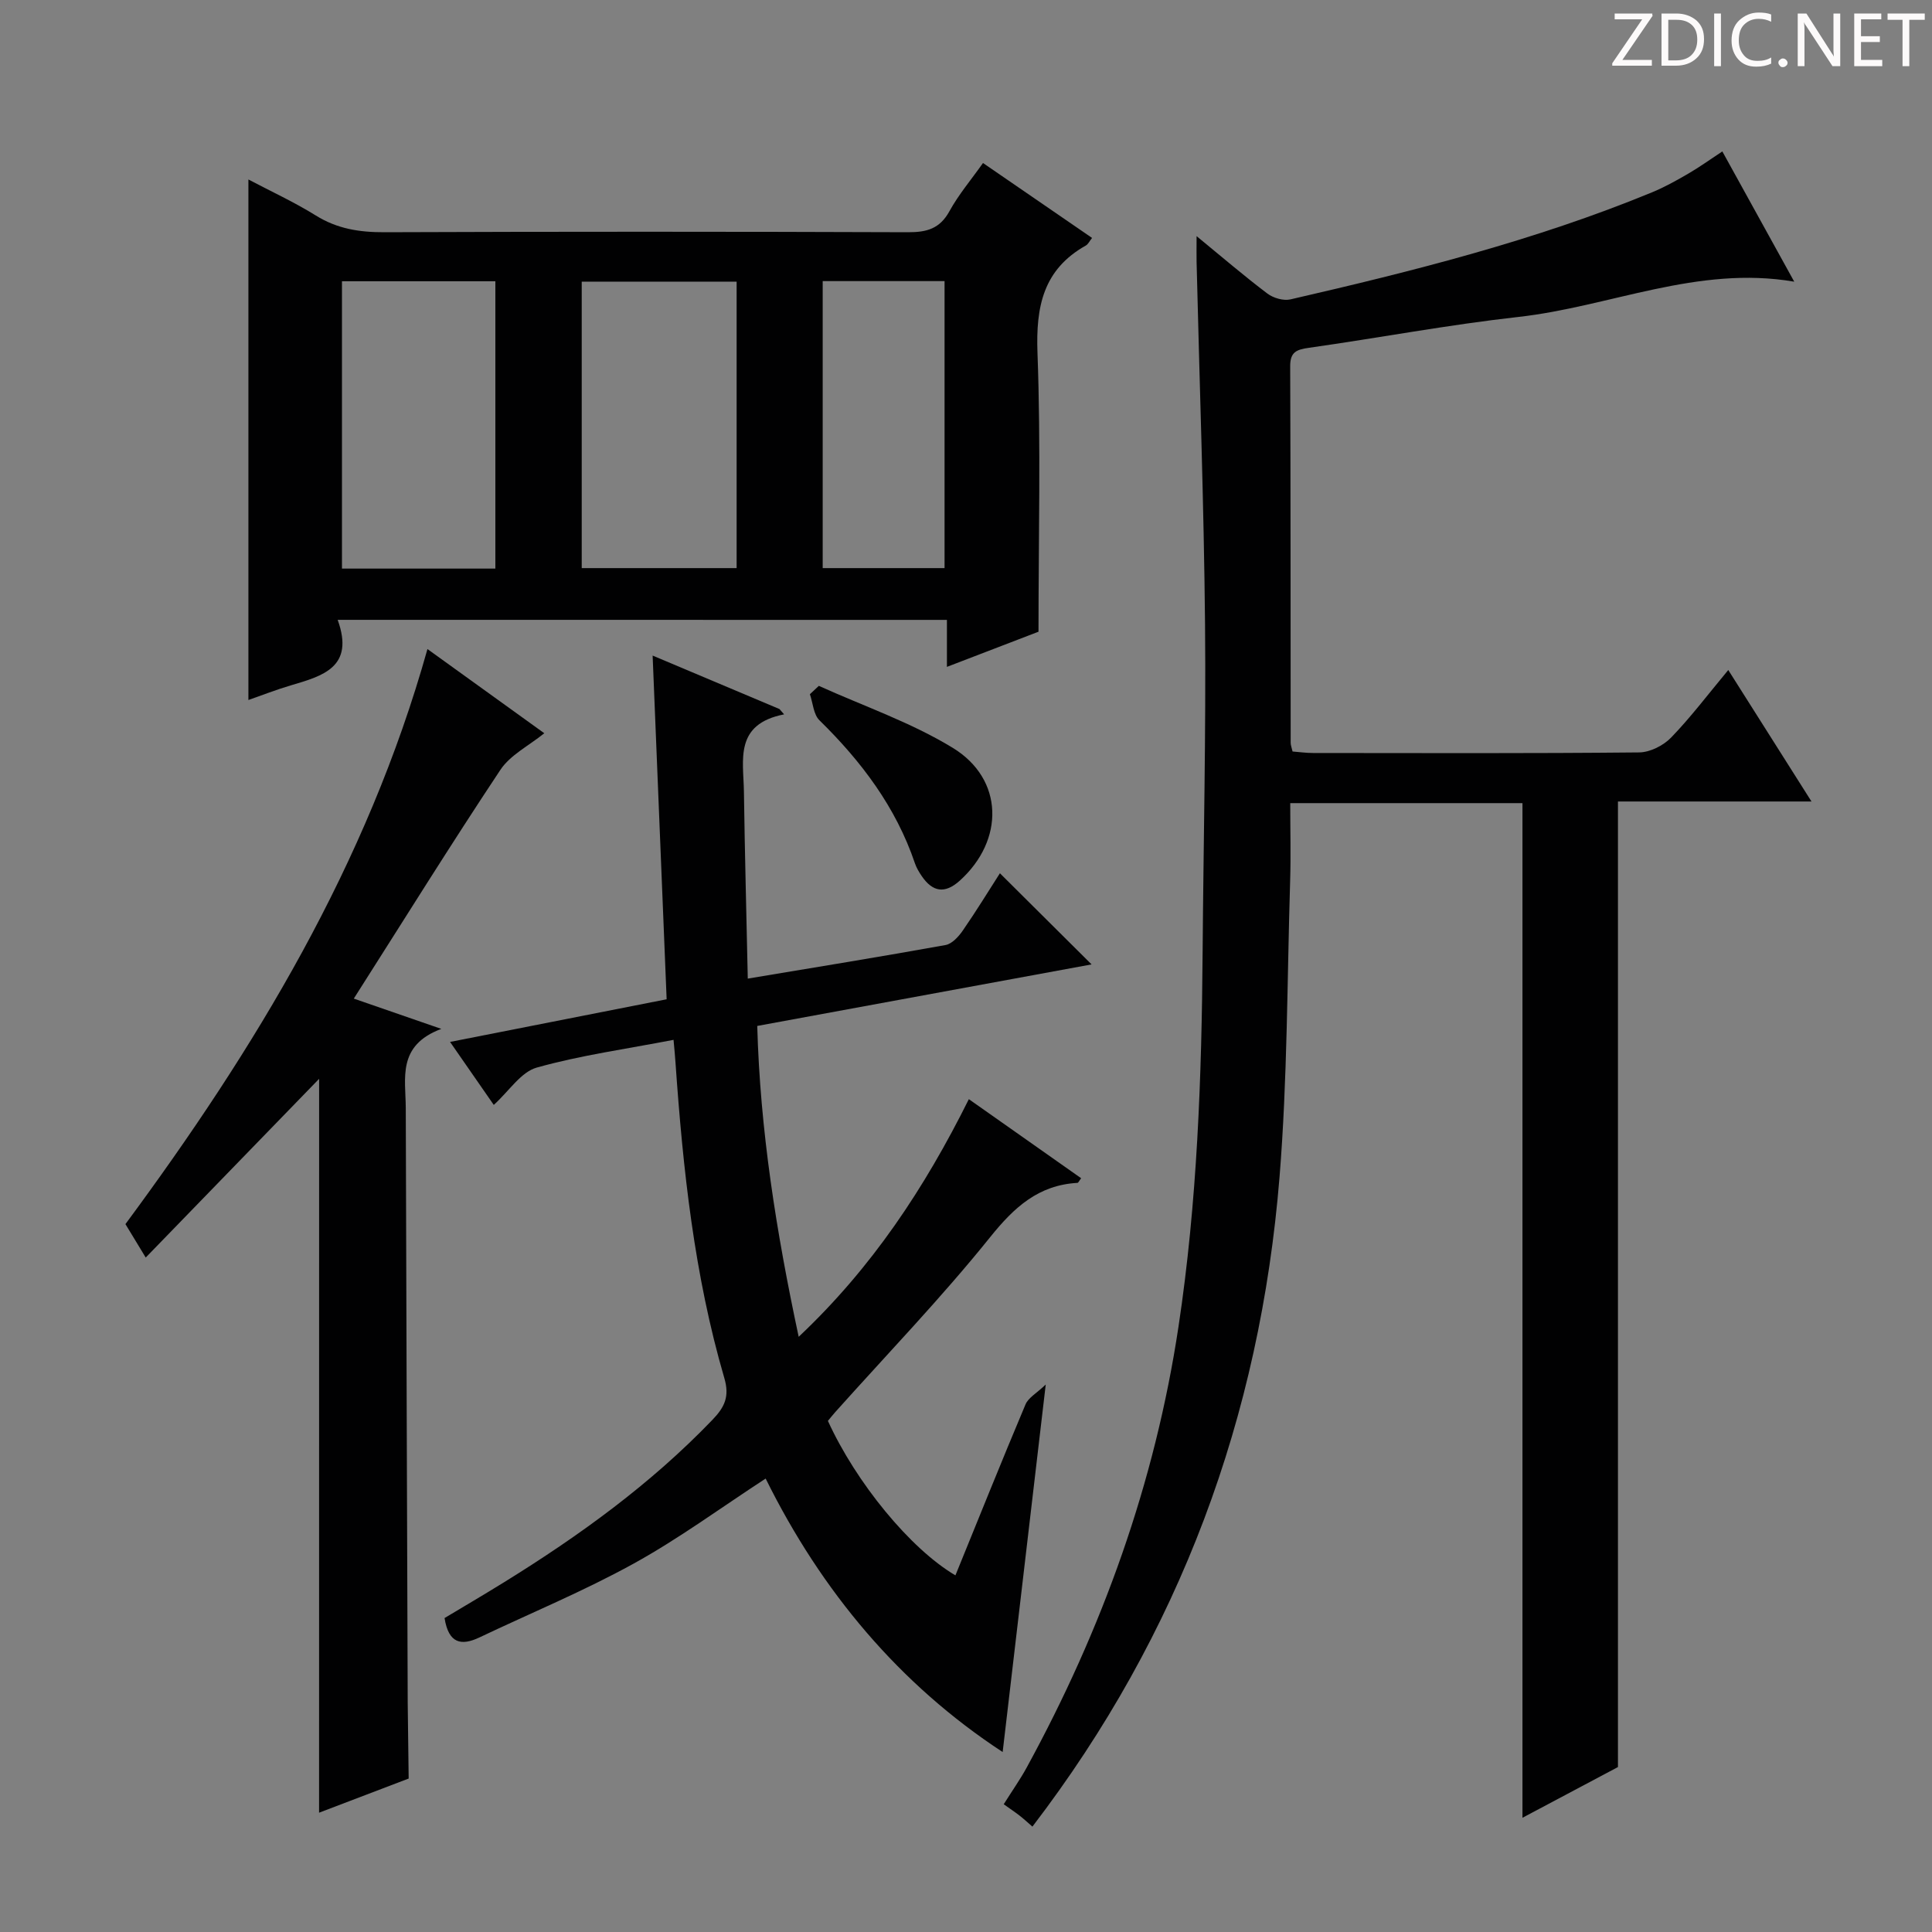 <svg enable-background="new 0 0 400 400" viewBox="0 0 400 400" xmlns="http://www.w3.org/2000/svg"><rect x="0" y="0" width="400" height="400" fill="#808080" stroke="none"/><g fill="#fcfafa"><path d="m342.2 3.2-6.3 9.2h6.1v1.2h-8.2v-.5l6.2-9.1h-5.7v-1.2h7.8v.4z"/><path d="m344 13.7v-10.9h3.1c1.6 0 3 .5 4.1 1.4 1.1 1 1.6 2.2 1.6 3.9s-.5 3-1.6 4-2.5 1.5-4.2 1.5h-3zm1.4-9.6v8.4h1.6c1.4 0 2.5-.4 3.2-1.1.8-.8 1.2-1.8 1.2-3.2s-.4-2.4-1.2-3.1-1.8-1-3.1-1z"/><path d="m356.3 2.8v10.9h-1.4v-10.9z"/><path d="m366.6 13.2c-.8.4-1.8.6-3 .6-1.6 0-2.8-.5-3.7-1.5s-1.4-2.3-1.4-3.9c0-1.7.5-3.2 1.6-4.2s2.4-1.6 4-1.6c1 0 1.9.1 2.6.4v1.5c-.8-.4-1.6-.6-2.6-.6-1.2 0-2.2.4-3 1.2s-1.1 1.9-1.1 3.3c0 1.3.4 2.3 1.1 3.1s1.6 1.1 2.8 1.1c1.1 0 2-.2 2.8-.7v1.3z"/><path d="m368.2 13c0-.3.1-.5.3-.6.2-.2.4-.3.6-.3.3 0 .5.1.7.3s.3.4.3.6-.1.5-.3.6c-.2.2-.4.3-.7.3s-.5-.1-.6-.3c-.2-.2-.3-.4-.3-.6z"/><path d="m381.1 13.7h-1.7l-5.5-8.4c-.2-.2-.3-.5-.4-.7 0 .2.1.8.1 1.5v7.6h-1.4v-10.9h1.8l5.3 8.3c.3.4.4.6.4.8 0-.3-.1-.8-.1-1.6v-7.5h1.4v10.9z"/><path d="m389.7 13.7h-5.8v-10.9h5.6v1.2h-4.2v3.5h3.9v1.2h-3.9v3.7h4.4z"/><path d="m398.4 4.1h-3.1v9.6h-1.4v-9.6h-3.1v-1.3h7.7v1.3z"/></g><path d="m247.74 48.89c5.45 4.47 9.94 8.33 14.66 11.89 1.23.93 3.33 1.54 4.79 1.2 25.4-5.84 50.65-12.2 74.82-22.15 2.6-1.07 5.09-2.46 7.53-3.88 2.29-1.33 4.44-2.88 7.05-4.6 4.92 8.92 9.85 17.85 14.89 26.97-20.01-3.44-38.14 5.18-57.12 7.3-14.51 1.62-28.9 4.34-43.37 6.39-2.54.36-3.88.85-3.87 3.8.1 26 .07 51.99.1 77.99 0 .47.2.95.39 1.79 1.39.11 2.82.31 4.26.31 22.5.02 44.99.1 67.49-.12 2.25-.02 5.01-1.41 6.61-3.06 4.04-4.17 7.56-8.84 11.85-14 5.75 9.09 11.25 17.77 17.23 27.22-14.06 0-27.14 0-40.07 0v199.91c-5.89 3.13-12.71 6.75-19.77 10.5 0-70.39 0-140.08 0-210.07-15.76 0-31.64 0-48.08 0 0 5.54.14 10.84-.02 16.12-.63 20.45-.55 40.97-2.2 61.34-4.02 49.53-20.59 94.5-51.16 134.44-1.03-.89-1.83-1.64-2.7-2.31-.93-.72-1.91-1.37-3.24-2.32 1.85-2.94 3.44-5.19 4.75-7.59 15.66-28.66 26.56-58.93 31.44-91.33 3.88-25.74 4.8-51.64 4.99-77.6.17-22.64.71-45.28.5-67.91-.24-24.96-1.15-49.91-1.75-74.87-.03-1.39 0-2.8 0-5.36z" fill="#010102"/><path d="m69.91 128.33c3.56 9.84-3.13 11.62-9.74 13.58-2.99.88-5.9 2.03-8.74 3.02 0-36.03 0-71.72 0-107.77 4.68 2.47 9.5 4.68 13.96 7.46 4.45 2.77 9.06 3.48 14.2 3.46 36.15-.14 72.3-.13 108.45 0 3.84.01 6.54-.73 8.52-4.33 1.9-3.46 4.51-6.54 6.96-10 7.6 5.22 14.99 10.29 22.58 15.51-.53.66-.81 1.31-1.3 1.58-8.82 4.96-10.35 12.64-10 22.21.71 19.12.21 38.29.21 57.74-6.24 2.39-12.39 4.75-18.96 7.28 0-3.5 0-6.44 0-9.73-41.85-.01-83.41-.01-126.14-.01zm50.53-70.02v59.31h32.07c0-19.94 0-39.51 0-59.31-10.75 0-21.18 0-32.07 0zm-49.64-.08v59.49h31.76c0-19.96 0-39.65 0-59.49-10.66 0-20.95 0-31.76 0zm99.53-.03v59.42h25.23c0-20.05 0-39.72 0-59.42-8.55 0-16.67 0-25.23 0z" fill="#010102"/><path d="m139.45 215.29c-9.89 1.91-19.28 3.2-28.32 5.74-3.28.92-5.72 4.85-8.9 7.73-2.68-3.86-5.61-8.09-9.05-13.04 15.41-3.03 29.95-5.9 44.84-8.83-.97-23.79-1.92-47.17-2.9-71.16 9.02 3.8 17.64 7.44 26.26 11.07.32.37.64.73.96 1.1-10.35 2.03-8.42 9.44-8.32 15.93.18 12.77.52 25.54.8 38.78 14.2-2.37 27.59-4.54 40.94-6.95 1.35-.24 2.72-1.76 3.59-3.02 2.82-4.08 5.41-8.32 7.67-11.84 6.4 6.36 12.66 12.59 18.98 18.87-22.62 4.16-45.71 8.41-69.22 12.74.59 21.51 3.91 42.52 8.58 64.36 15.23-14.36 26.09-30.84 35.23-49.2 7.86 5.54 15.55 10.95 23.25 16.37-.43.56-.58.95-.76.96-8.09.46-13.09 5.03-18.08 11.24-10.09 12.55-21.31 24.19-32.06 36.21-.55.61-1.05 1.26-1.53 1.83 5.83 12.79 17.07 26.5 26.4 31.98 4.83-11.85 9.57-23.67 14.51-35.39.59-1.4 2.31-2.32 4.19-4.12-3.09 26.35-5.99 51.1-8.92 76.09-21.28-13.93-37.49-33.2-49.07-56.62-9.26 6.03-17.97 12.45-27.37 17.63-10.3 5.68-21.24 10.2-31.88 15.26-3.75 1.78-6.39 1.3-7.23-4.01 3.87-2.32 8.1-4.8 12.27-7.38 15.62-9.66 30.41-20.35 43.2-33.67 2.52-2.62 3.58-4.81 2.45-8.65-6.23-21.32-8.57-43.28-10.11-65.35-.08-1.32-.22-2.61-.4-4.66z" fill="#010102"/><path d="m66.07 223.36c-11.89 12.25-23.64 24.37-35.9 37-1.56-2.57-2.83-4.65-4.2-6.92 26.8-36.26 50.03-74.45 62.53-119.06 8.4 6.06 16.54 11.92 24.19 17.43-3.2 2.59-7.04 4.49-9.09 7.58-10.28 15.46-20.08 31.24-30.35 47.36 6 2.07 11.25 3.89 18.12 6.27-9.21 3.44-7.38 10.24-7.36 16.37.11 40.83.26 81.66.4 122.49v.5c.07 5.28.14 10.56.2 15.85-6.28 2.39-12.56 4.79-18.55 7.07.01-50.84.01-101.19.01-151.94z" fill="#010102"/><path d="m169.53 142c9.29 4.2 19.09 7.56 27.72 12.83 10.62 6.47 10.73 19.15 1.45 27.51-3.1 2.79-5.62 2.32-7.86-.95-.56-.82-1.09-1.71-1.41-2.64-3.94-11.65-11.09-21.11-19.77-29.62-1.24-1.21-1.35-3.57-1.98-5.4.61-.58 1.23-1.15 1.85-1.73z" fill="#010102"/></svg>
